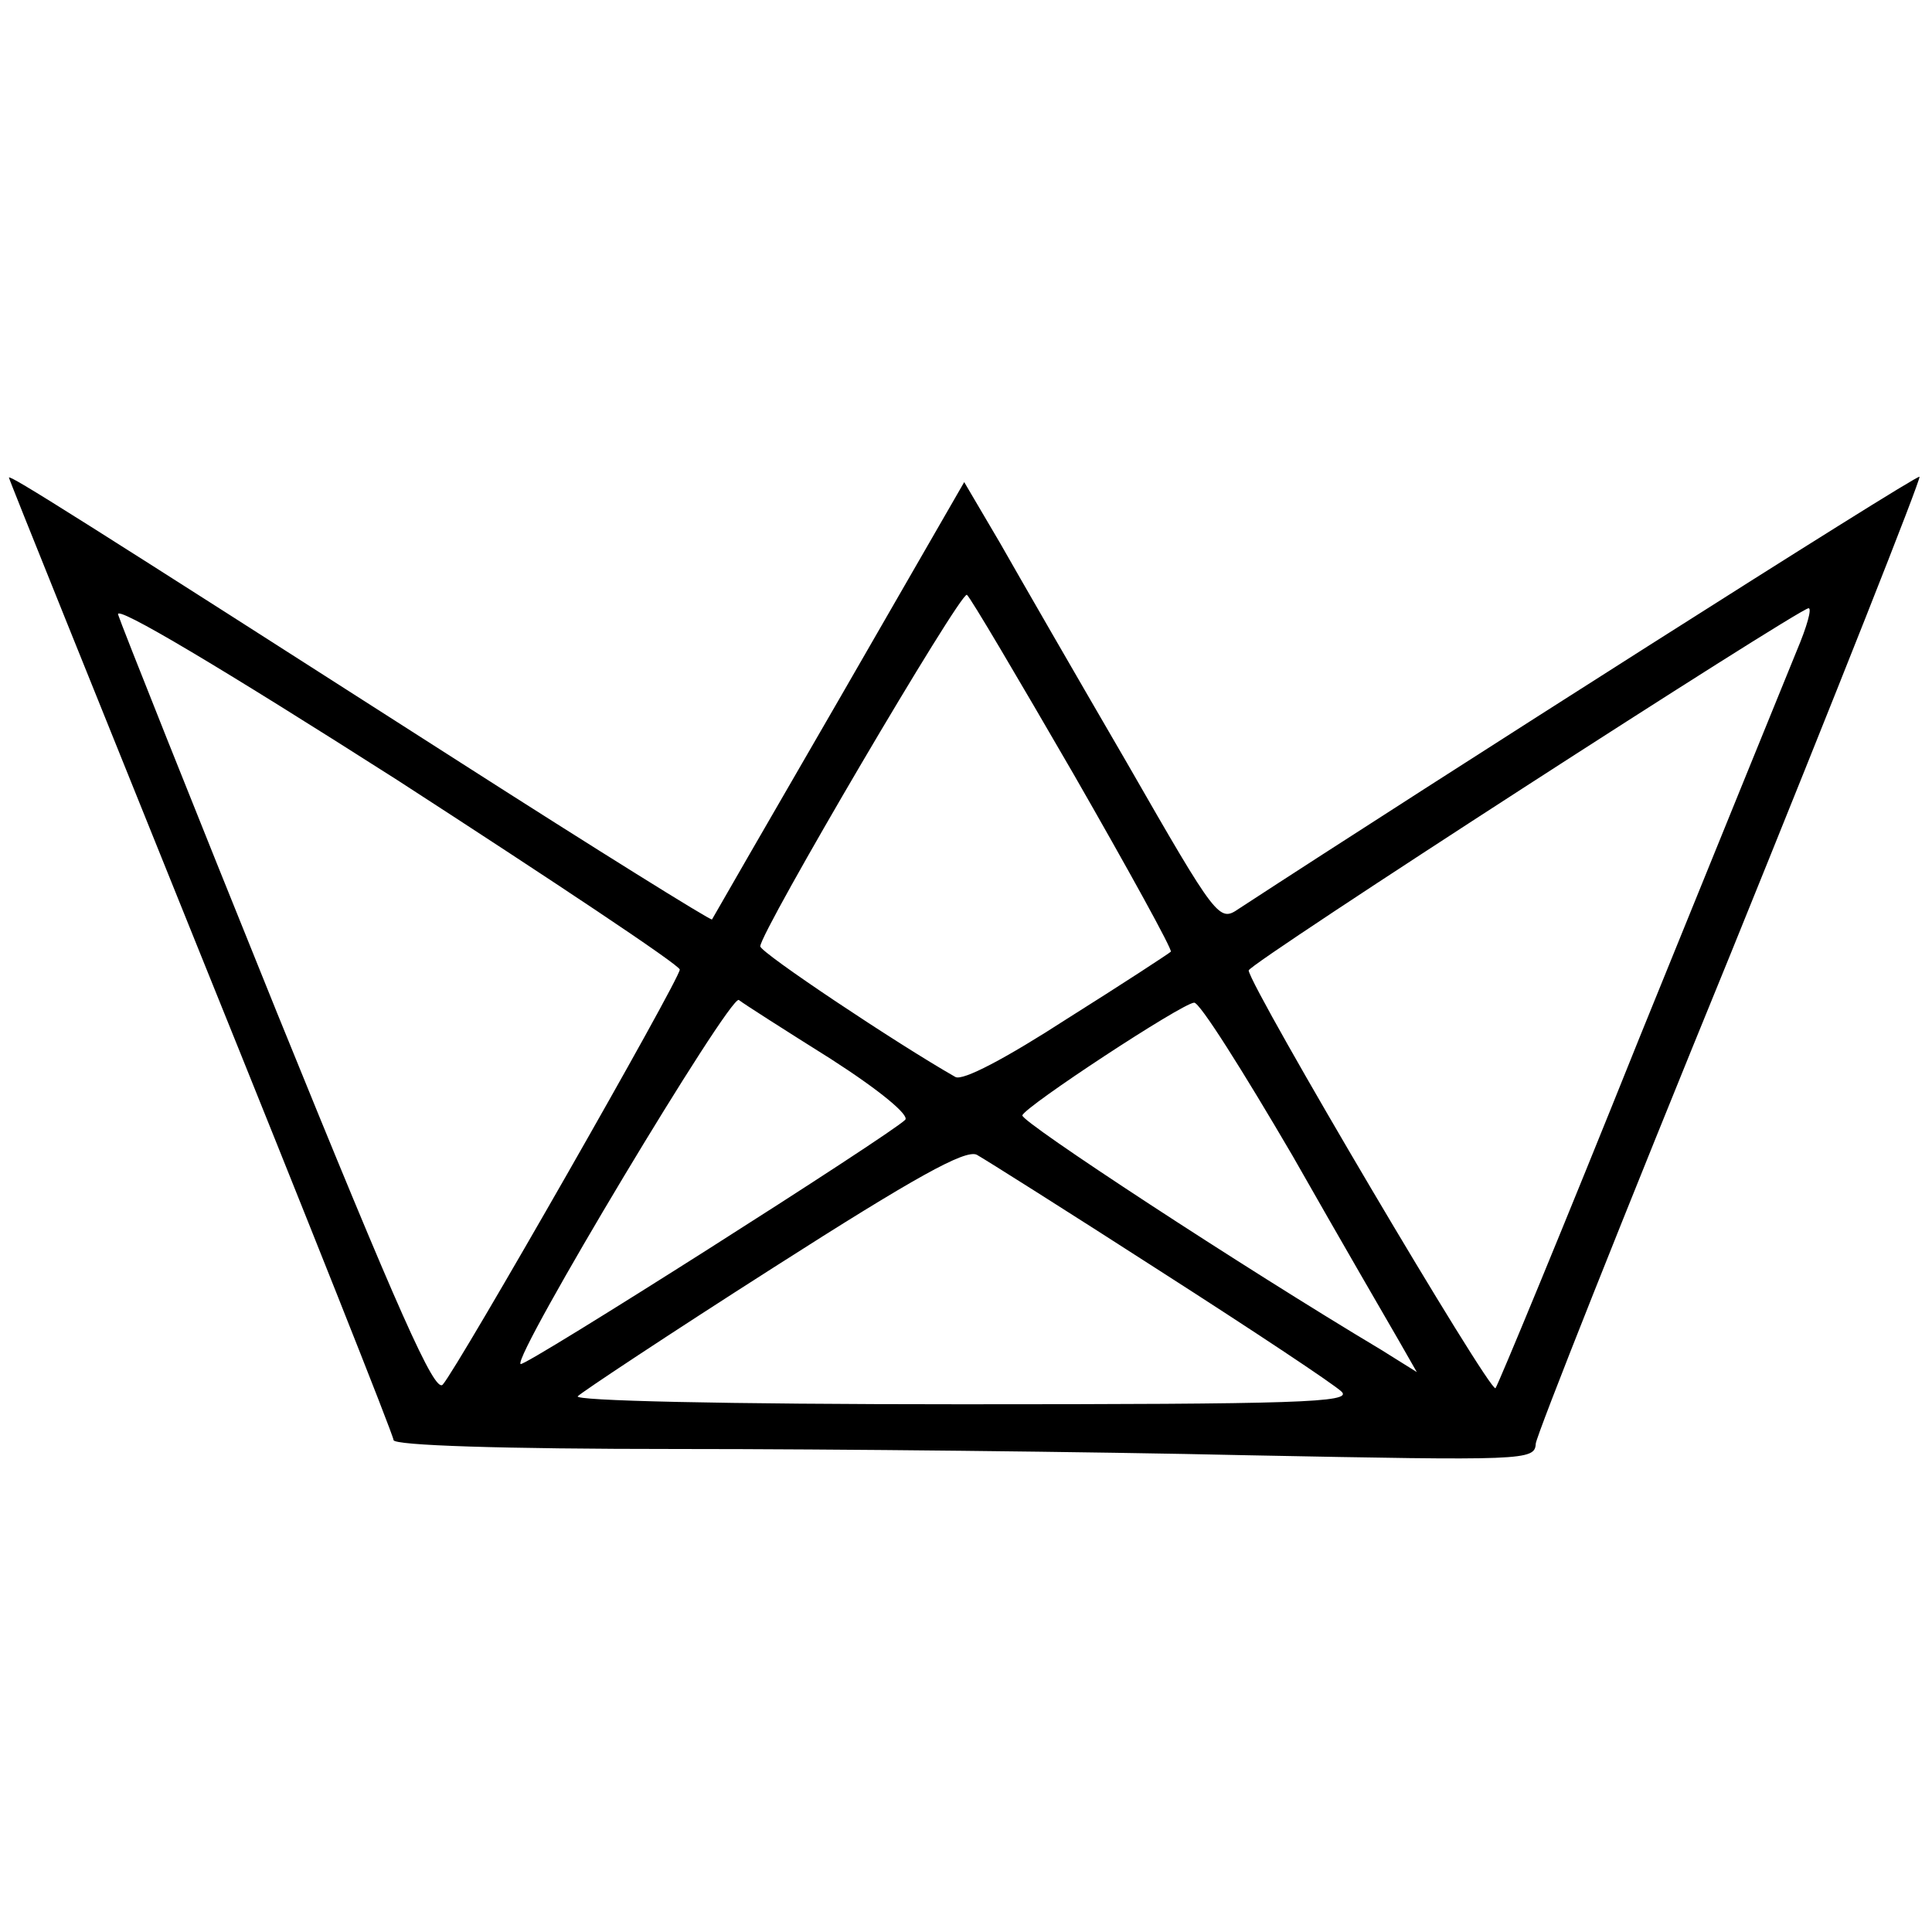 <?xml version="1.0" standalone="no"?>
<!DOCTYPE svg PUBLIC "-//W3C//DTD SVG 20010904//EN"
 "http://www.w3.org/TR/2001/REC-SVG-20010904/DTD/svg10.dtd">
<svg version="1.0" xmlns="http://www.w3.org/2000/svg"
 width="216pt" height="216pt" viewBox="0 0 216 216"
 preserveAspectRatio="xMidYMid meet">
<g transform="translate(0,216) scale(0.1,-0.1)"
fill="#000000" stroke="none">
<path d="M10 1626 c0 -2 97 -242 215 -535 118 -292 215 -536 215 -541 0 -6
120 -10 318 -10 174 0 461 -3 637 -7 310 -6 321 -6 322 13 1 10 99 257 218
548 118 291 213 531 211 533 -3 3 -548 -344 -761 -483 -22 -15 -24 -13 -125
163 -57 98 -121 209 -142 246 l-40 68 -140 -243 c-77 -133 -141 -244 -142
-246 -2 -1 -129 78 -282 176 -428 274 -504 322 -504 318z m1190 -331 c62 -108
111 -197 109 -199 -2 -2 -54 -36 -116 -75 -68 -44 -117 -70 -125 -65 -65 37
-218 139 -218 146 0 16 224 397 231 393 4 -3 57 -93 119 -200z m-440 -219 c0
-11 -248 -445 -265 -464 -9 -10 -49 80 -185 415 -95 235 -175 436 -178 446 -3
11 116 -60 312 -185 173 -112 316 -207 316 -212z m1249 357 c-11 -27 -90 -221
-176 -433 -85 -212 -158 -388 -161 -392 -6 -6 -273 446 -276 467 -1 7 614 404
626 405 4 0 -2 -21 -13 -47z m-1080 -457 c56 -36 88 -63 83 -68 -17 -17 -426
-277 -430 -273 -9 8 234 413 244 407 5 -4 52 -34 103 -66z m516 -108 c54 -95
108 -188 119 -207 l20 -35 -40 25 c-154 92 -403 255 -401 262 3 10 178 125
192 126 6 1 55 -77 110 -171z m-148 -129 c103 -66 195 -127 203 -135 12 -12
-48 -14 -425 -14 -270 0 -435 4 -429 9 5 5 103 70 219 144 158 101 214 132
227 126 9 -5 101 -63 205 -130z"/>
</g>
</svg>
